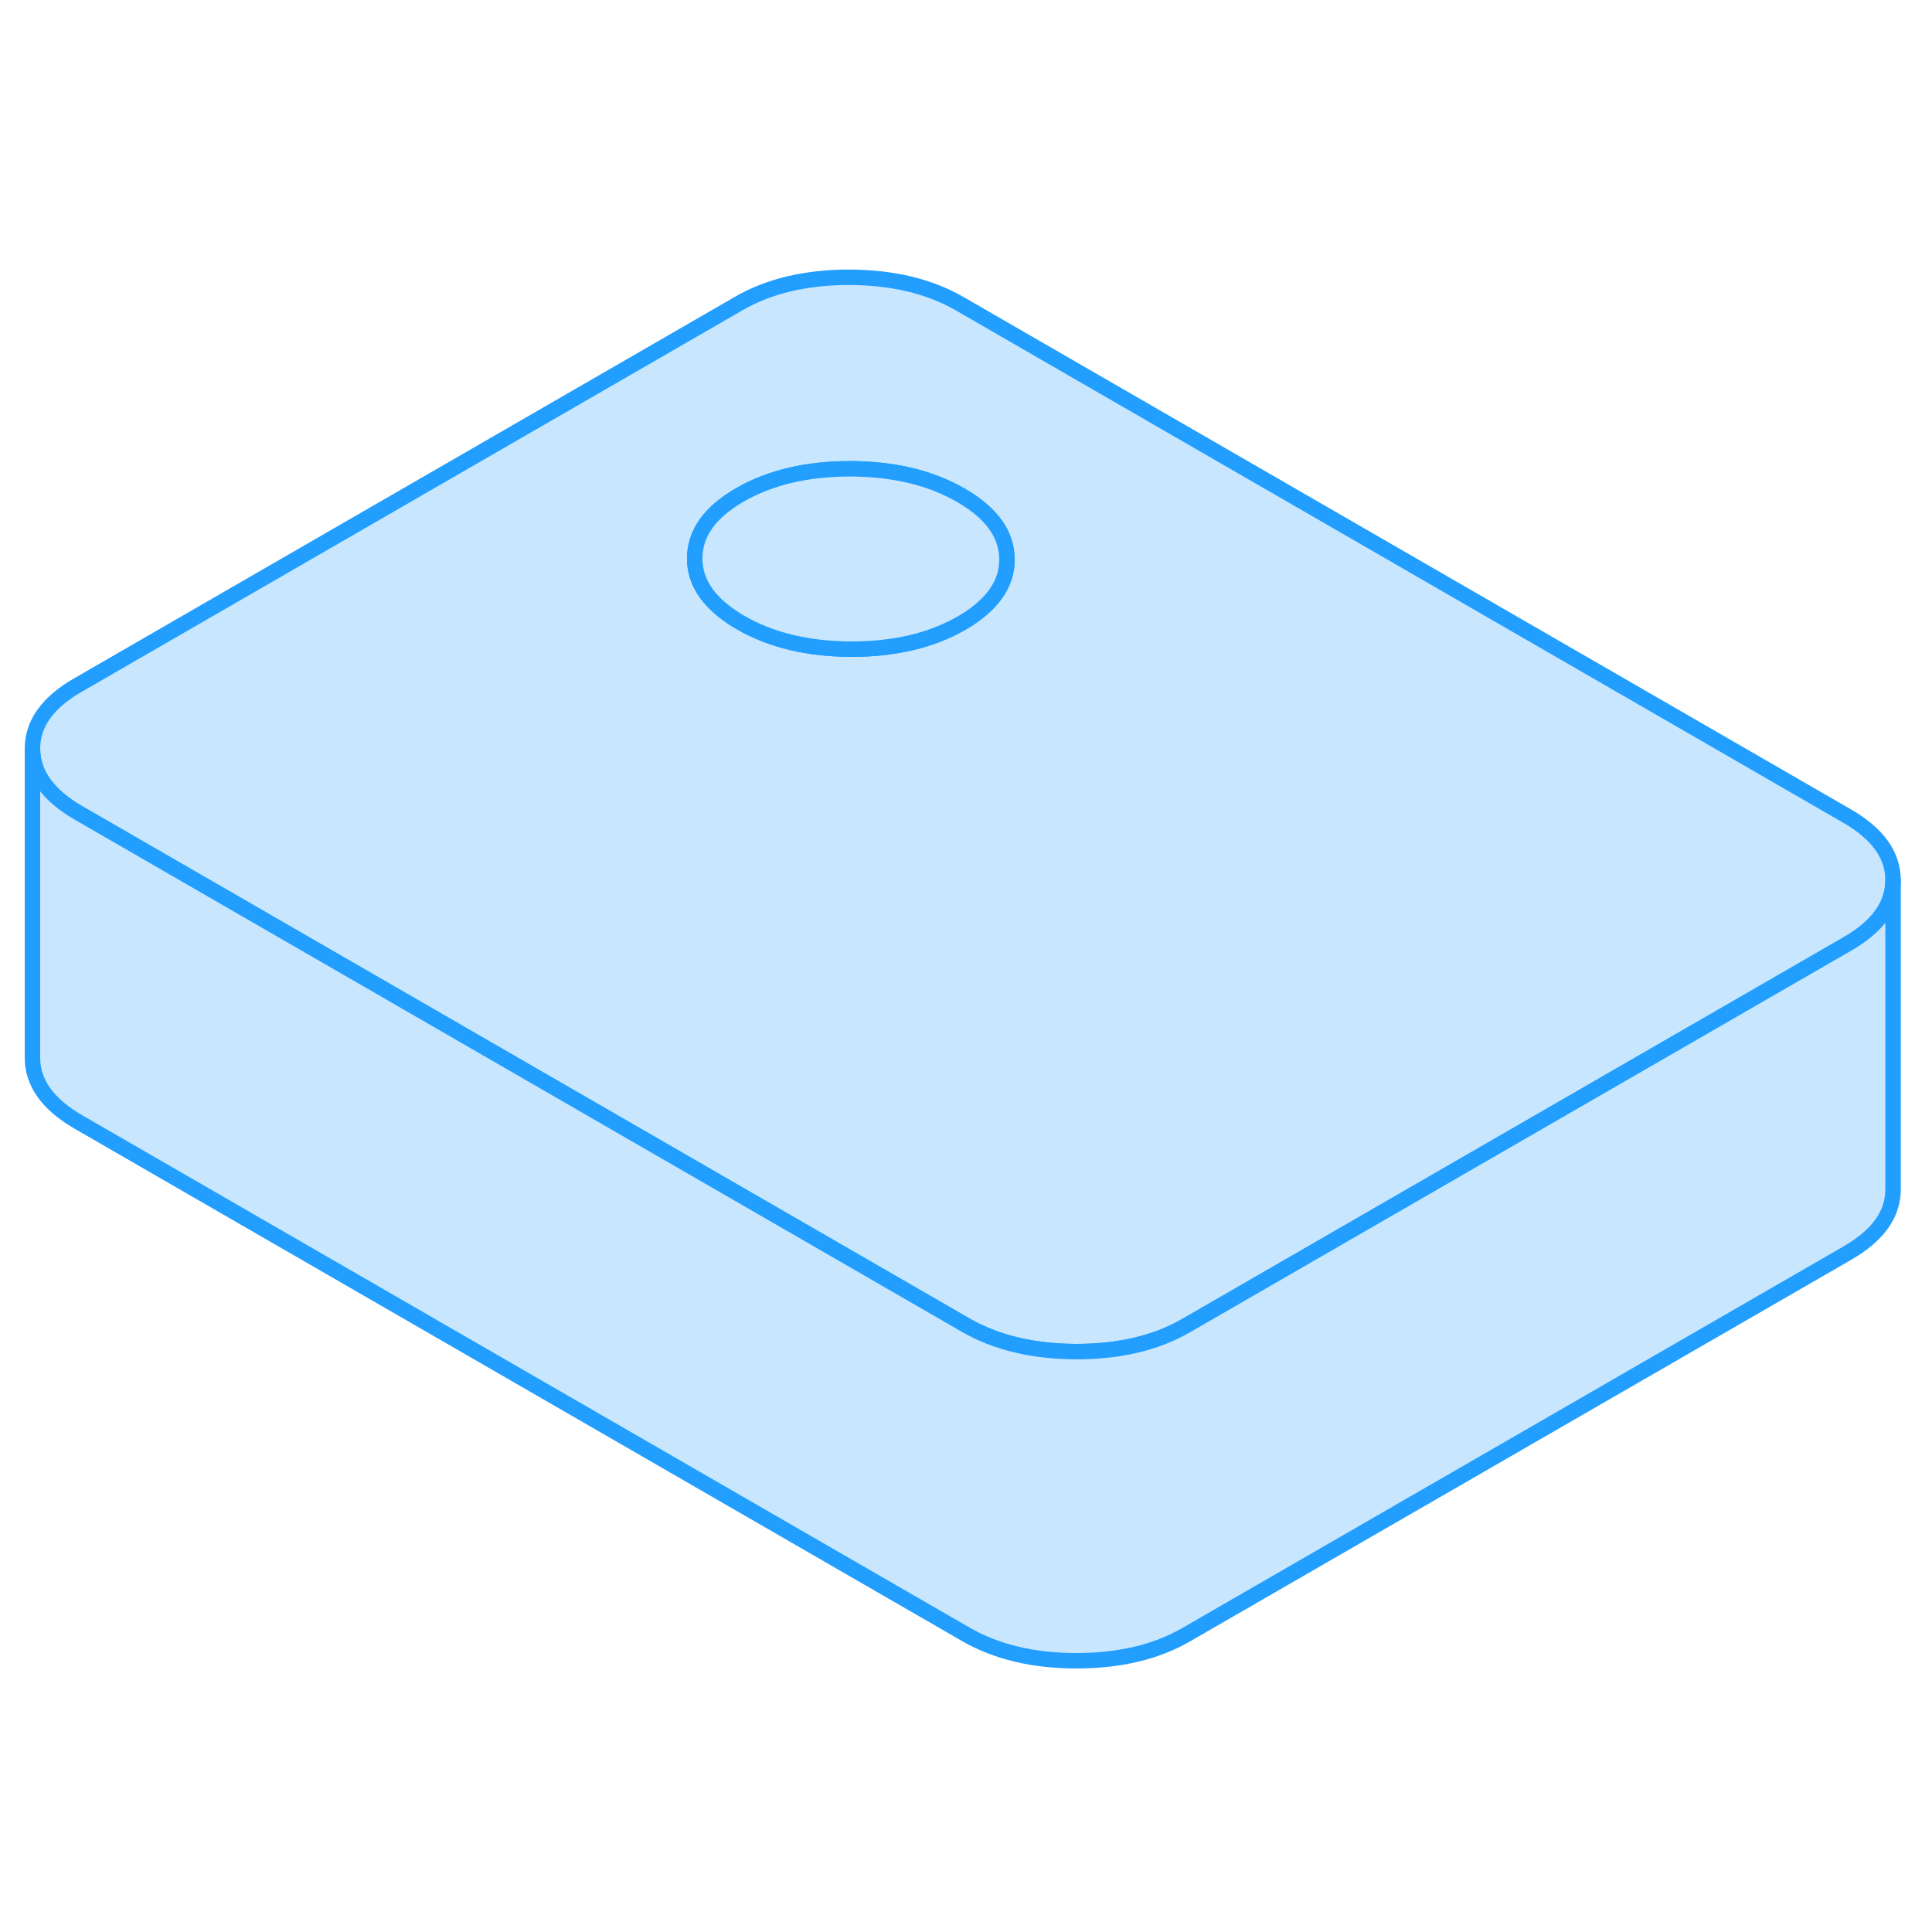<svg width="48" height="48" viewBox="0 0 125 94" fill="#c8e7ff" xmlns="http://www.w3.org/2000/svg" stroke-width="1px" stroke-linecap="round" stroke-linejoin="round"><path d="M119.51 37.3L62.11 4.16C60.14 3.02 57.75 2.45 54.95 2.44C52.15 2.44 49.77 3 47.81 4.13L5.03 28.83C3.07 29.96 2.09 31.34 2.1 32.96C2.11 34.57 3.1 35.95 5.07 37.09L15.22 42.95L62.47 70.23C64.44 71.37 66.83 71.94 69.63 71.95C72.43 71.95 74.81 71.39 76.77 70.25L109.36 51.44L119.55 45.56C121.5 44.43 122.48 43.06 122.48 41.45V41.43C122.47 39.81 121.48 38.44 119.51 37.3ZM62.71 24.51C62.56 24.61 62.39 24.71 62.22 24.81C60.26 25.94 57.88 26.5 55.08 26.5C52.28 26.49 49.89 25.92 47.92 24.78C47.71 24.66 47.51 24.54 47.33 24.41C45.75 23.34 44.95 22.09 44.95 20.65C44.94 19.03 45.91 17.65 47.87 16.52C49.83 15.39 52.22 14.83 55.02 14.83C57.82 14.84 60.21 15.41 62.18 16.55C64.15 17.69 65.14 19.06 65.15 20.68C65.16 22.16 64.34 23.43 62.71 24.51Z" stroke="#229EFF" stroke-linejoin="round"/><path d="M65.149 20.68C65.159 22.16 64.339 23.43 62.709 24.51C62.559 24.61 62.389 24.71 62.219 24.81C60.259 25.94 57.879 26.5 55.079 26.5C52.279 26.49 49.889 25.92 47.919 24.78C47.709 24.66 47.509 24.54 47.329 24.41C45.749 23.34 44.949 22.09 44.949 20.65C44.939 19.03 45.909 17.65 47.869 16.52C49.829 15.39 52.219 14.83 55.019 14.83C57.819 14.84 60.209 15.41 62.179 16.55C64.149 17.69 65.139 19.06 65.149 20.68Z" stroke="#229EFF" stroke-linejoin="round"/><path d="M122.48 41.45V61.43C122.49 63.05 121.51 64.42 119.55 65.56L76.77 90.25C74.81 91.39 72.43 91.95 69.63 91.95C66.83 91.95 64.44 91.37 62.47 90.23L5.07 57.09C3.1 55.95 2.11 54.57 2.1 52.96V32.96C2.11 34.57 3.1 35.95 5.07 37.09L15.22 42.95L62.47 70.23C64.44 71.37 66.83 71.94 69.63 71.95C72.43 71.95 74.81 71.39 76.77 70.25L109.36 51.44L119.55 45.56C121.5 44.43 122.48 43.06 122.48 41.45Z" stroke="#229EFF" stroke-linejoin="round"/></svg>